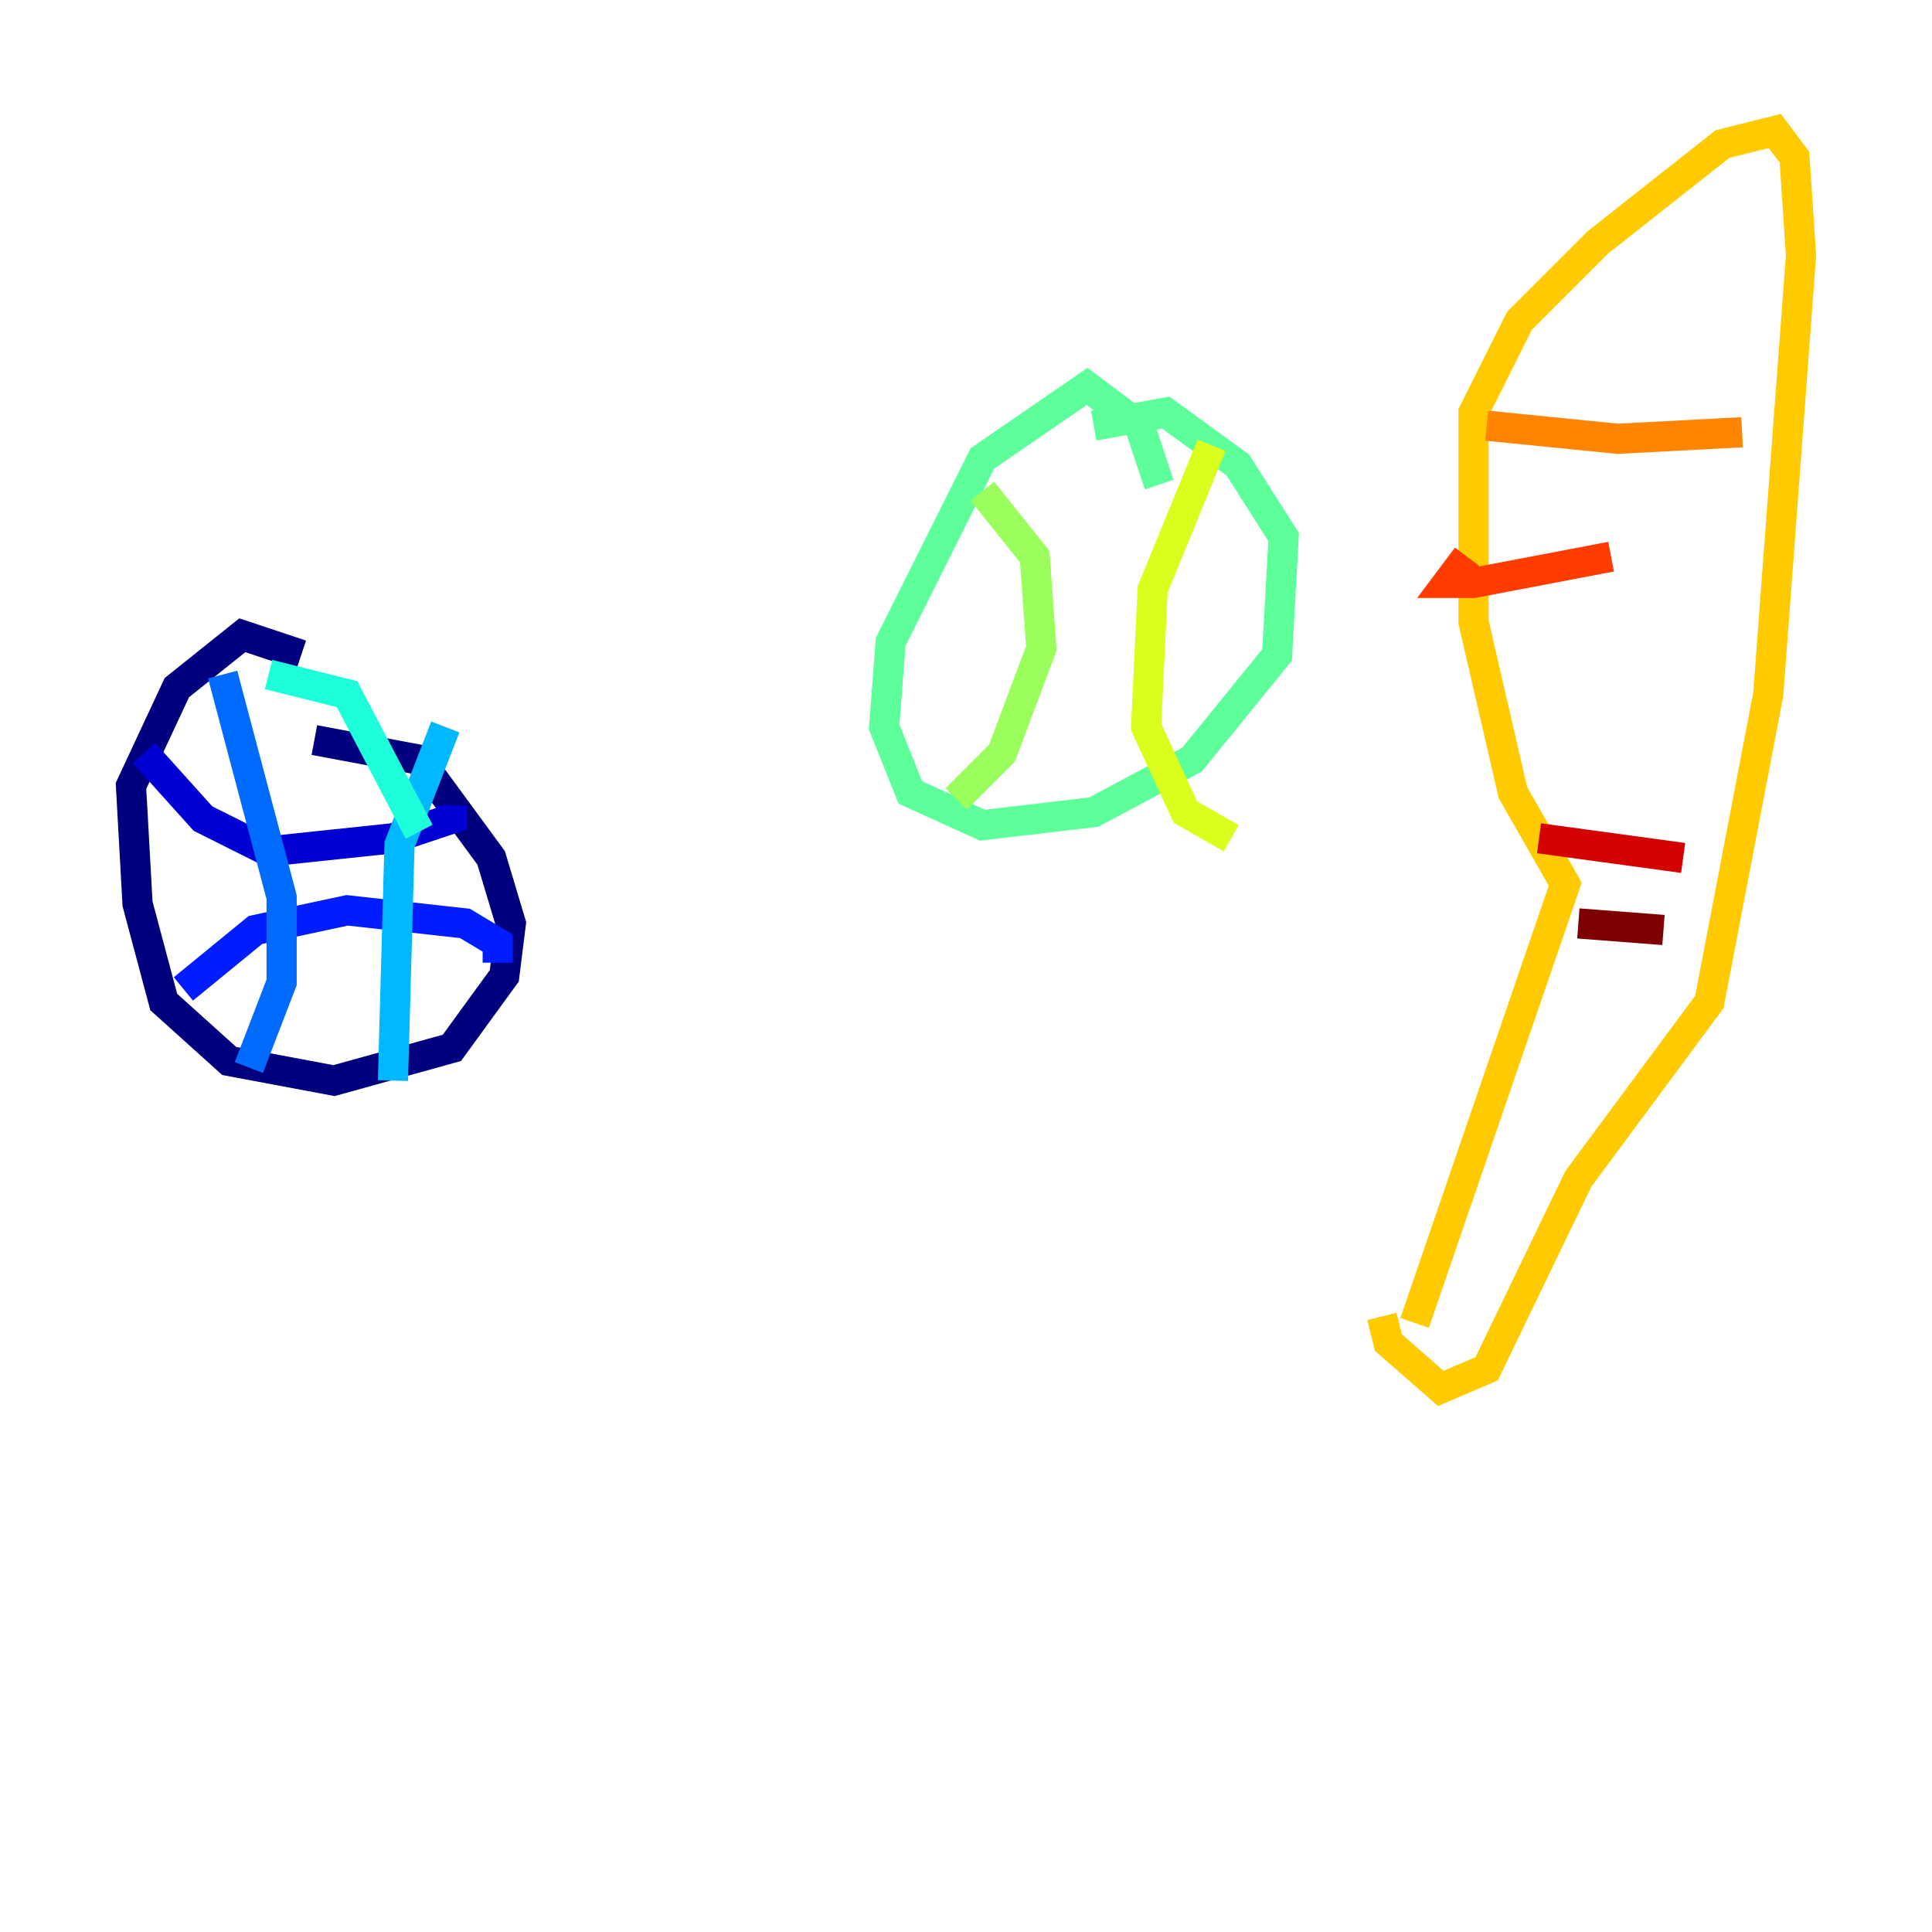 <?xml version="1.0" encoding="utf-8" ?>
<svg baseProfile="tiny" height="128" version="1.2" viewBox="0,0,128,128" width="128" xmlns="http://www.w3.org/2000/svg" xmlns:ev="http://www.w3.org/2001/xml-events" xmlns:xlink="http://www.w3.org/1999/xlink"><defs /><polyline fill="none" points="19.959,43.39 16.054,42.088 11.715,45.559 8.678,52.068 9.112,59.878 10.848,66.386 15.186,70.291 22.129,71.593 29.939,69.424 33.41,64.651 33.844,61.18 32.542,56.841 27.77,50.332 20.827,49.031" stroke="#00007f" stroke-width="2" /><polyline fill="none" points="9.546,49.898 13.451,54.237 17.79,56.407 26.034,55.539 29.939,54.237 29.939,53.37" stroke="#0000d5" stroke-width="2" /><polyline fill="none" points="12.149,65.519 16.922,61.614 22.997,60.312 30.807,61.18 32.976,62.481 32.976,63.783" stroke="#001cff" stroke-width="2" /><polyline fill="none" points="16.488,70.725 18.658,65.085 18.658,59.444 14.752,44.691" stroke="#006cff" stroke-width="2" /><polyline fill="none" points="26.034,71.593 26.468,55.973 29.505,48.163" stroke="#00b8ff" stroke-width="2" /><polyline fill="none" points="17.79,44.691 22.997,45.993 27.77,55.105" stroke="#1cffda" stroke-width="2" /><polyline fill="none" points="76.8,32.108 75.498,28.203 72.027,25.6 65.085,30.373 59.01,42.522 58.576,48.163 60.312,52.502 65.085,54.671 72.461,53.803 78.969,50.332 84.61,43.39 85.044,35.58 82.007,30.807 77.234,27.336 72.461,28.203" stroke="#5cff9a" stroke-width="2" /><polyline fill="none" points="65.085,32.542 68.556,36.881 68.99,42.956 66.386,49.898 63.349,52.936" stroke="#9aff5c" stroke-width="2" /><polyline fill="none" points="80.271,29.505 76.366,39.051 75.932,48.163 78.536,53.803 81.573,55.539" stroke="#daff1c" stroke-width="2" /><polyline fill="none" points="93.722,87.647 103.702,58.576 100.231,52.502 97.627,41.22 97.627,27.336 100.664,21.261 105.871,16.054 114.115,9.546 117.586,8.678 118.888,10.414 119.322,16.922 117.153,45.993 113.248,66.386 104.57,78.102 98.495,90.685 95.458,91.986 91.986,88.949 91.552,87.214" stroke="#ffcb00" stroke-width="2" /><polyline fill="none" points="98.495,28.203 107.173,29.071 115.417,28.637" stroke="#ff8500" stroke-width="2" /><polyline fill="none" points="97.193,36.881 95.891,38.617 97.627,38.617 106.739,36.881" stroke="#ff3b00" stroke-width="2" /><polyline fill="none" points="101.966,55.539 111.512,56.841" stroke="#d50000" stroke-width="2" /><polyline fill="none" points="104.57,61.18 110.21,61.614" stroke="#7f0000" stroke-width="2" /></svg>